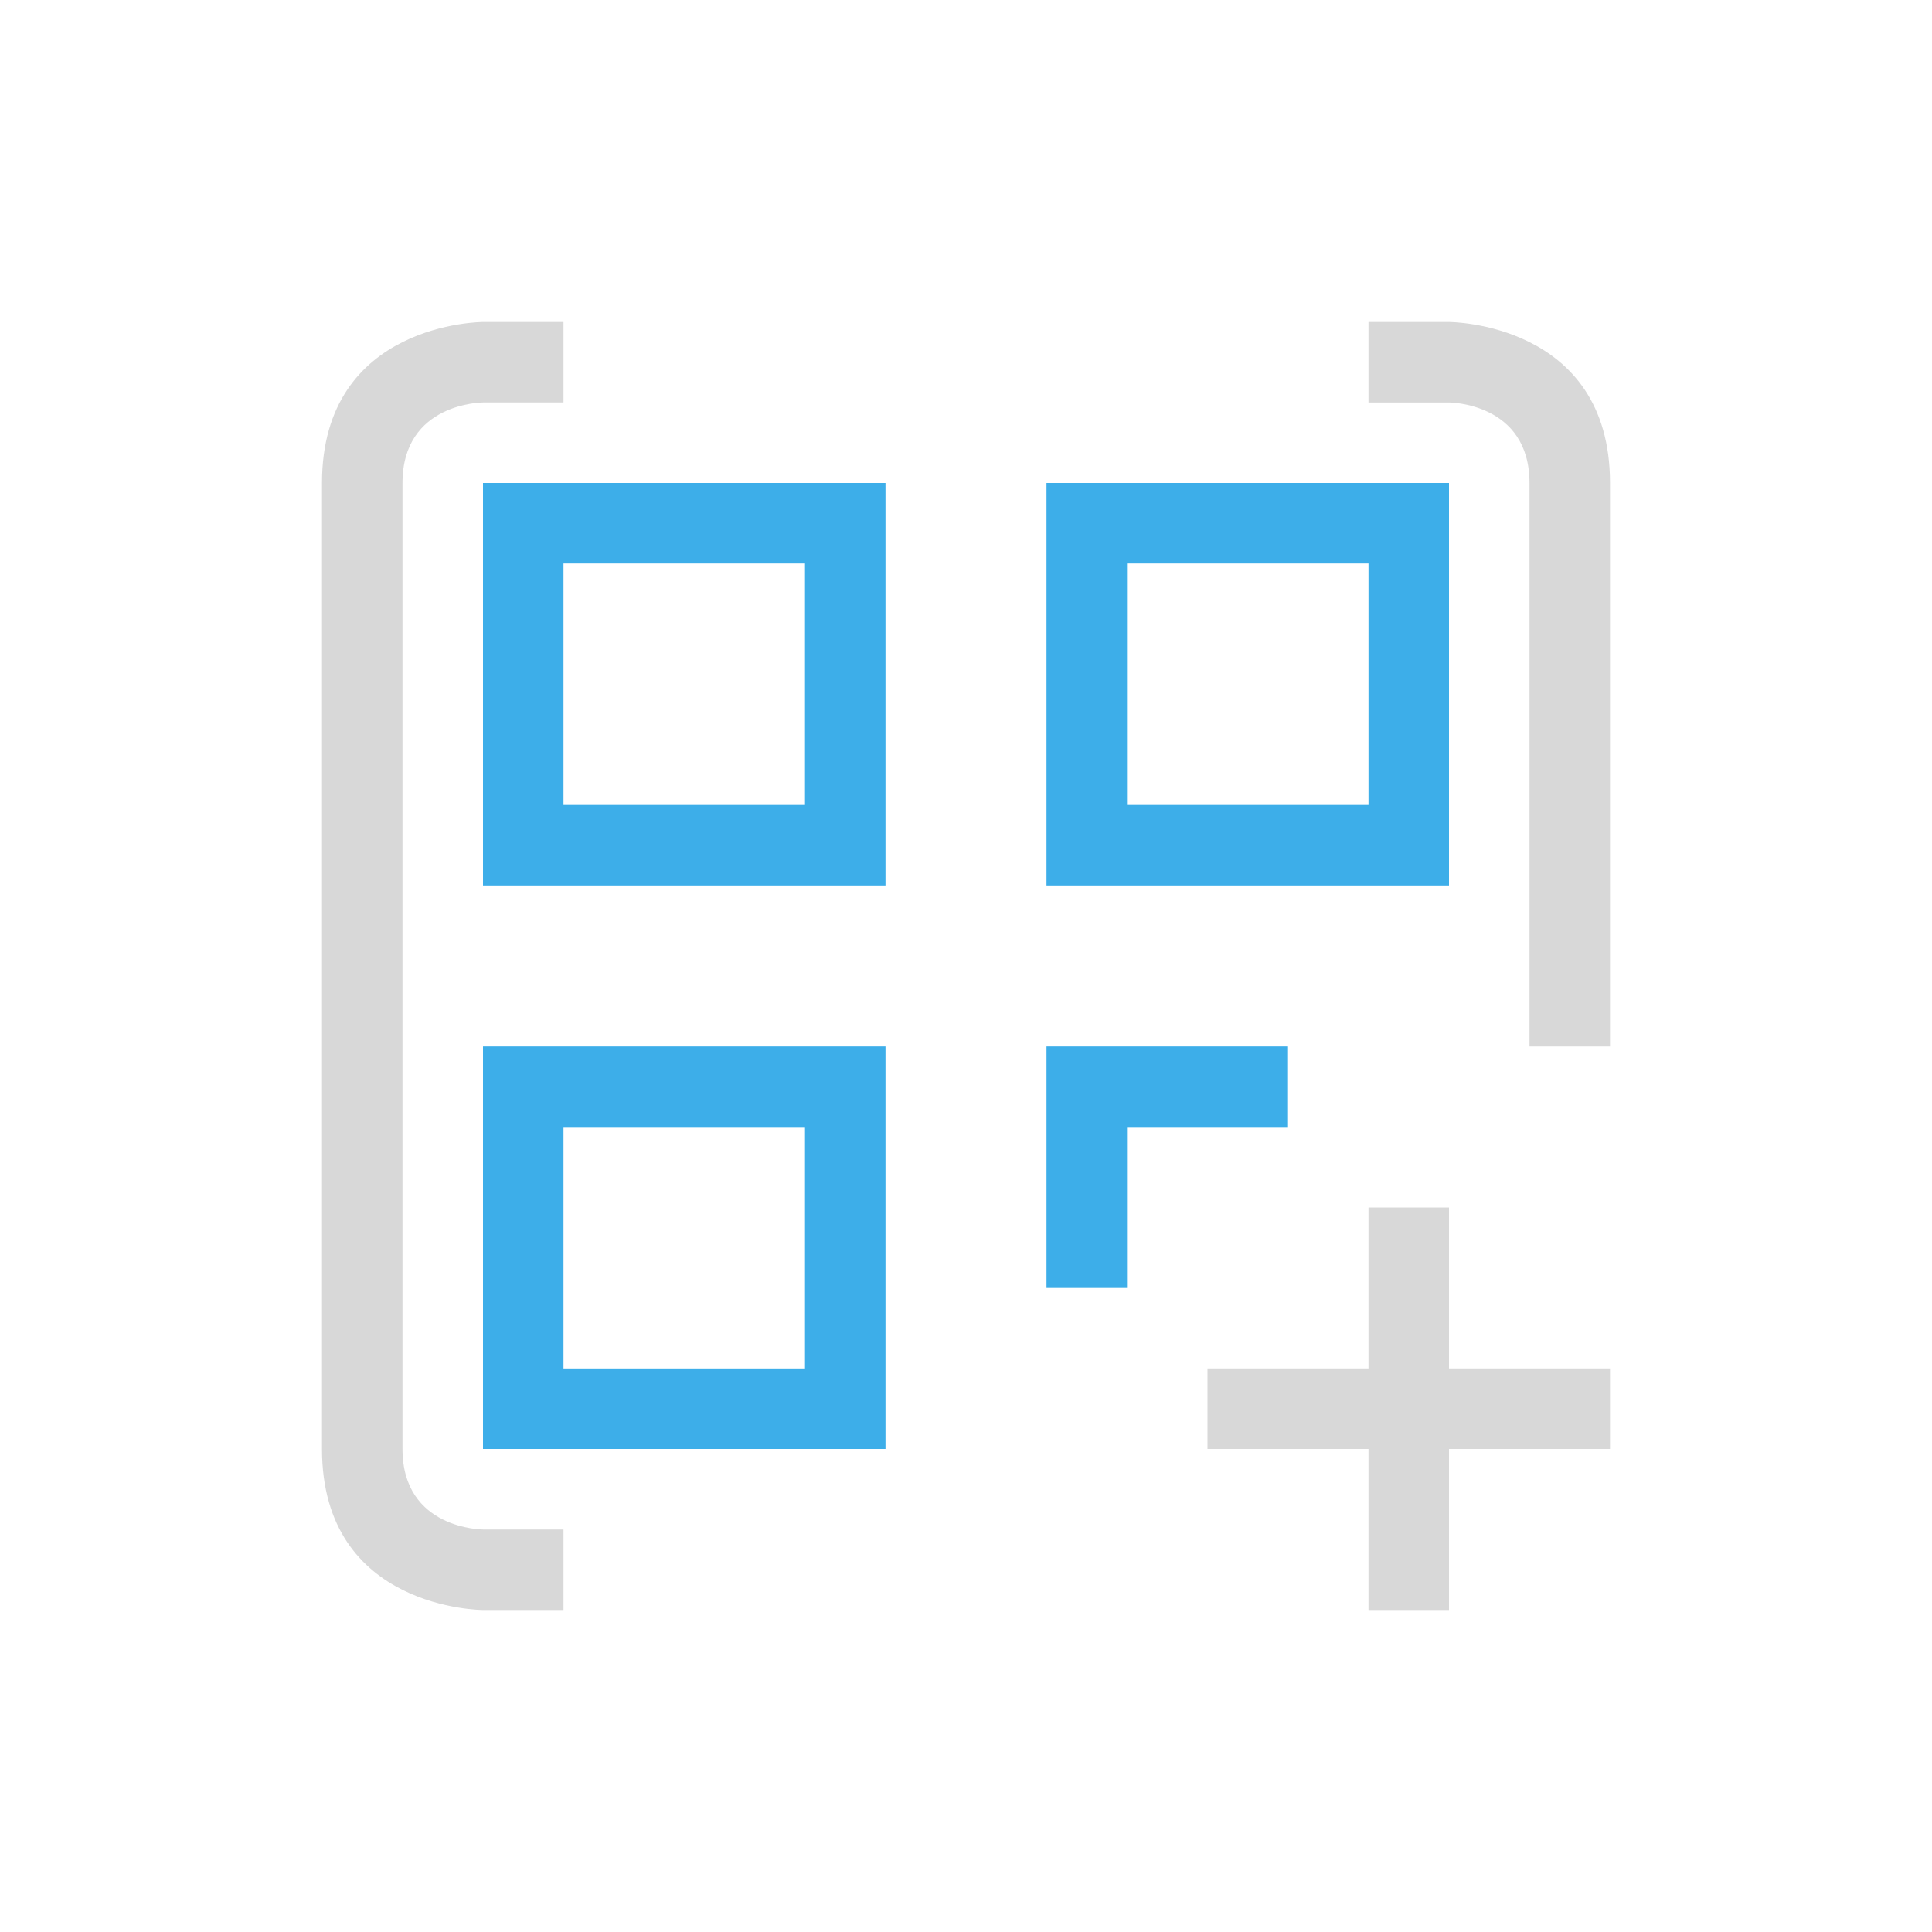 <svg xmlns="http://www.w3.org/2000/svg" xmlns:svg="http://www.w3.org/2000/svg" viewBox="0 0 24 24" version="1.1" id="svg2" width="24" height="24">
  <defs id="defs3051">
    <style type="text/css" id="current-color-scheme">
      .ColorScheme-Text {
        color:#d8d8d8;
      }
      .ColorScheme-Highlight {
        color:#3daee9;
      }
      </style>
  </defs>
  <g transform="translate(1,1)">
    <path style="fill:currentColor;fill-opacity:1;stroke:none" d="m 3,5 c 0,2 0,10 0,12 0,2 2,2 2,2 H 6 V 18 H 5 C 5,18 4,18 4,17 4,16 4,6 4,5 4,4 5,4 5,4 H 6 V 3 H 5 C 5,3 3,3 3,5 Z M 16,3 v 1 h 1 c 0,0 1,0 1,1 0,1 0,7 0,7 h 1 c 0,0 0,-5 0,-7 0,-2 -2,-2 -2,-2 z m 0,11 v 2 h -2 v 1 h 2 v 2 h 1 v -2 h 2 v -1 h -2 v -2 z" class="ColorScheme-Text" id="path1"/>
    <path style="fill:currentColor;fill-opacity:1;stroke:none" d="m 5,5 0,5 5,0 0,-5 z m 7,0 0,5 5,0 0,-5 z M 6,6 9,6 9,9 6,9 Z m 7,0 3,0 0,3 -3,0 z m -8,6 0,5 5,0 0,-5 z m 7,0 0,3 1,0 0,-2 2,0 0,-1 z m -6,1 3,0 0,3 -3,0 z" class="ColorScheme-Highlight" id="path2"/>
  </g>
</svg>
